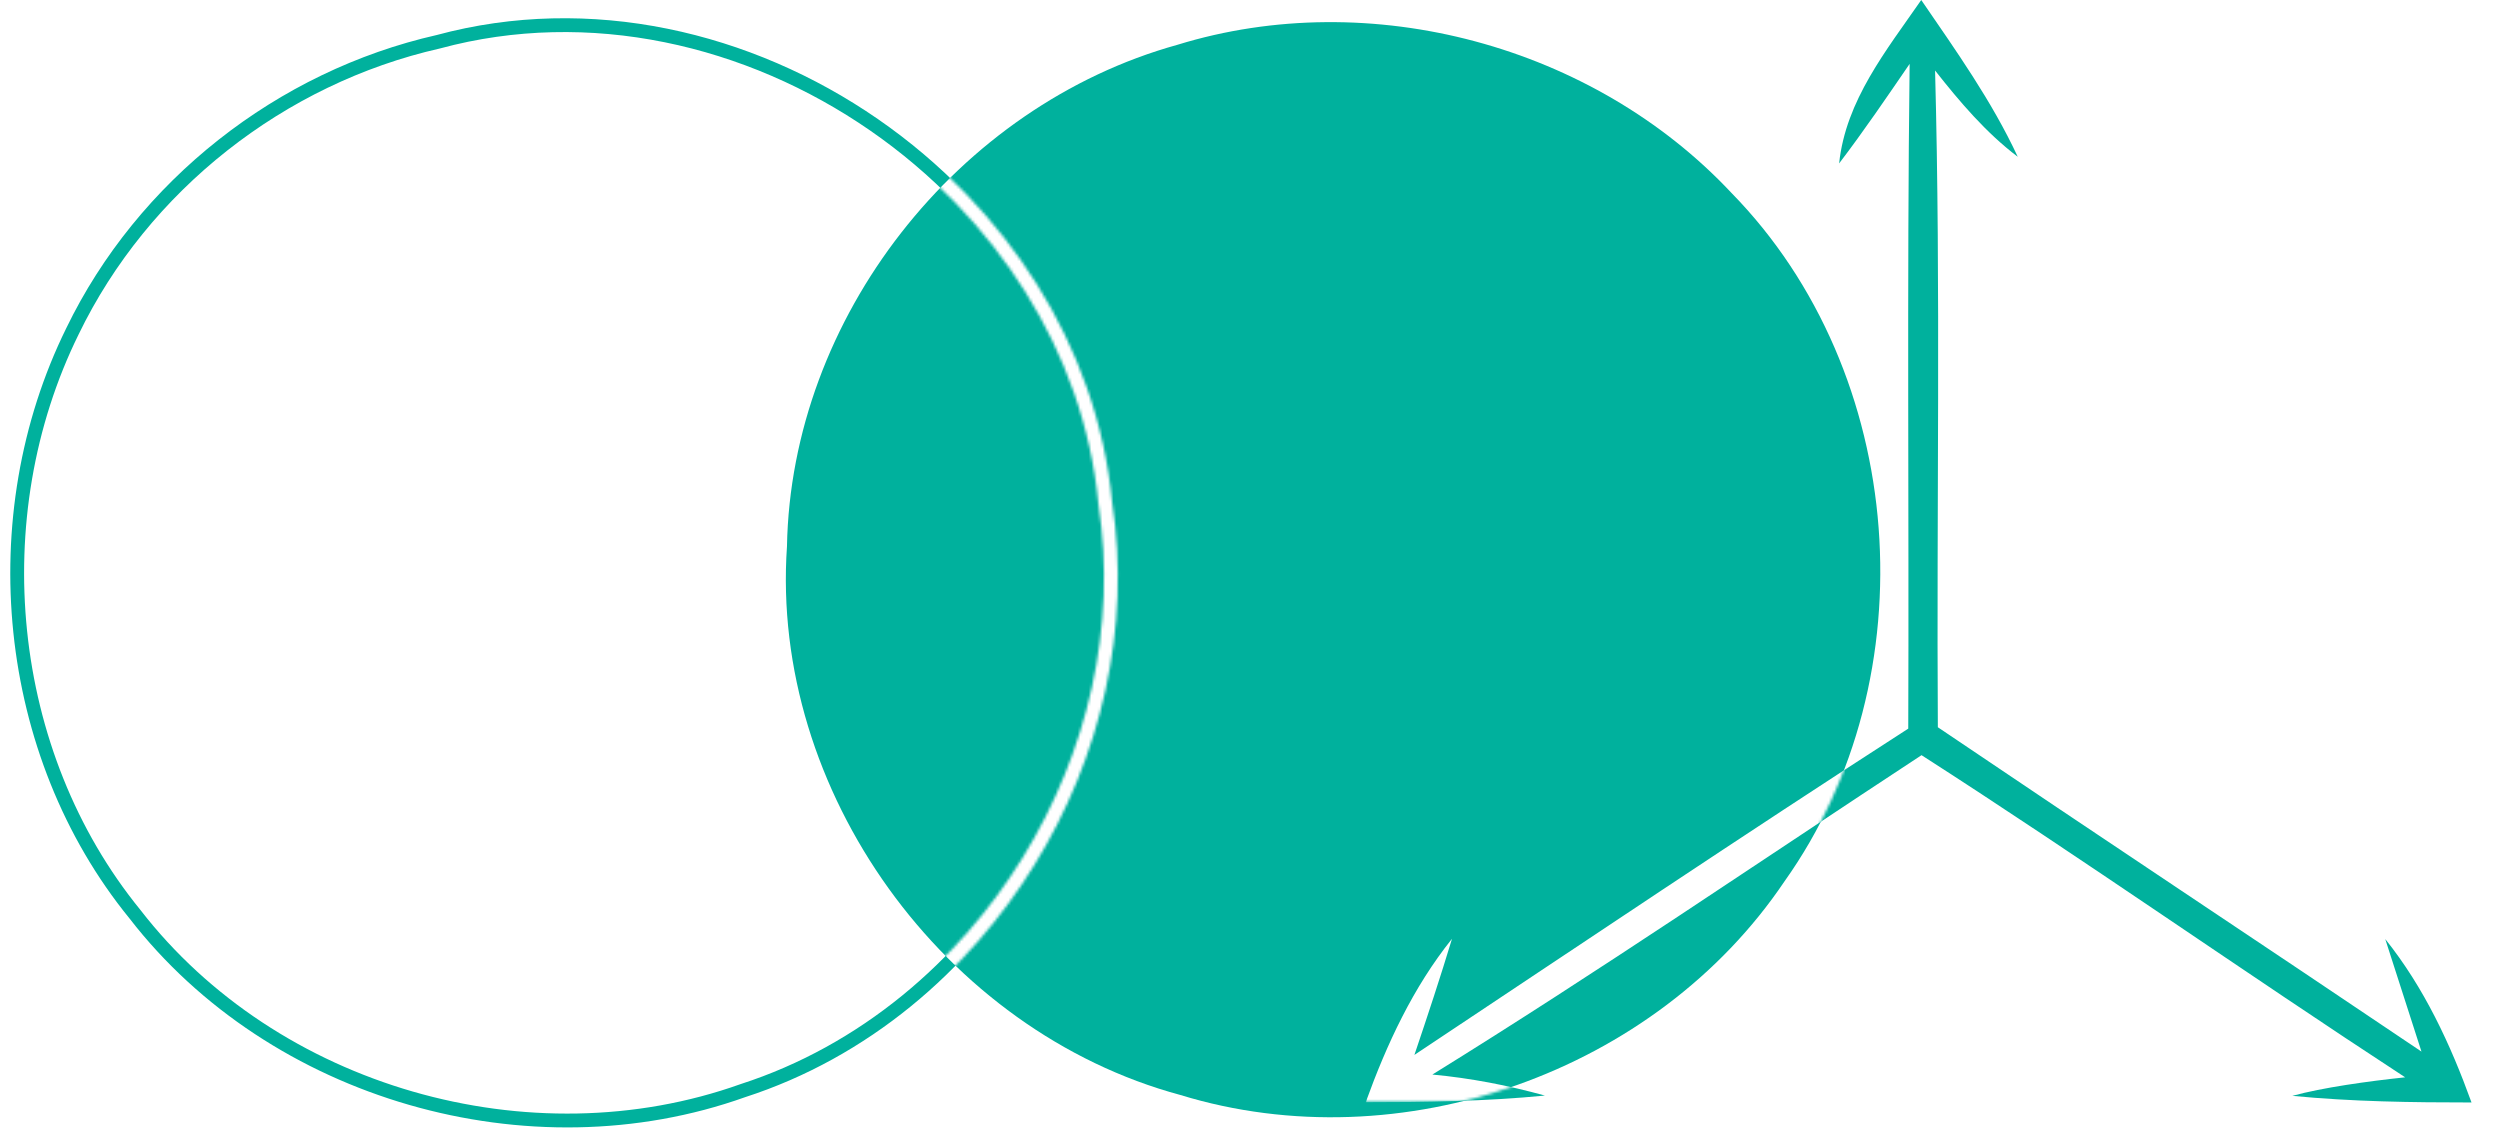 <?xml version="1.0" encoding="utf-8"?>
<!-- Generator: Adobe Illustrator 19.0.0, SVG Export Plug-In . SVG Version: 6.00 Build 0)  -->
<svg version="1.1" id="Layer_1" xmlns="http://www.w3.org/2000/svg" xmlns:xlink="http://www.w3.org/1999/xlink" x="0px" y="0px"
	 viewBox="322 214.7 904.1 412.2" style="enable-background:new 322 214.7 904.1 412.2;" xml:space="preserve">
<style type="text/css">
	.st0{display:none;fill:#FFFFFF;}
	.st1{fill:#00B19D;}
	.st2{fill:none;stroke:#00B19D;stroke-width:5;stroke-miterlimit:10;}
	.st3{filter:url(#Adobe_OpacityMaskFilter);}
	.st4{mask:url(#SVGID_1_);fill:#FFFFFF;}
	.st5{filter:url(#Adobe_OpacityMaskFilter_1_);}
	.st6{mask:url(#SVGID_2_);fill:#FFFFFF;}
</style>
<path class="st0" d="M540.3,1293.3h478.4v160.5H540.4v-160.5H540.3z"/>
<path class="st1" d="M1215.8,613.4c-7.6-21-17.1-41.5-31.2-59.1l13.1,40.7c-57.1-38.5-118.1-78.9-174.9-117.3
	c-0.5-79.2,1.1-158.5-1-237.5c8.9,11.3,18.4,22.5,29.9,31.2c-9.4-20.2-22.3-38.3-34.9-56.7c-12.6,18.2-27.3,36.3-29.7,59.1
	c9-11.8,17.4-24.2,25.5-36c-1,80-0.2,160.4-0.5,240.4c-59.9,38.6-119.2,78.5-178.6,118c4.7-13.9,9.4-28.1,13.6-42
	c-14.1,17.6-23.6,38.1-31.2,59.1c21.5,0,43.3-0.3,64.8-2.4c-13.4-3.7-26.8-6.3-40.7-7.6c59.8-37,118.1-76.9,176.9-115.5
	c57.8,37.1,117.3,78.9,174.9,116.5c-13.3,1.4-29.9,3.7-40.8,6.7C1172.5,613.1,1194.3,613.4,1215.8,613.4z"/>
<path class="st1" d="M747.8,230.9c69.8-21.5,150.4,0.3,200.3,53.5c63.8,65.1,71.9,175.1,19.2,249.1c-46.5,69-138.8,101.6-218.4,77.2
	c-85.6-23.1-148.4-110-142.3-198.4C608.1,329.6,668.2,253,747.8,230.9z"/>
<path class="st2" d="M480.5,229.8c109.4-29.6,230.4,54.1,241.2,166.7c13.9,90.3-44.1,184.5-131,212.6c-77.2,27.6-169.8,1-219.9-63.8
	c-47.5-58.3-55.6-143.8-22.6-210.8C373.7,281.8,423.6,242.7,480.5,229.8z"/>
<defs>
	<filter id="Adobe_OpacityMaskFilter" filterUnits="userSpaceOnUse" x="606.2" y="222.7" width="395.8" height="396">
		<feColorMatrix  type="matrix" values="1 0 0 0 0  0 1 0 0 0  0 0 1 0 0  0 0 0 1 0"/>
	</filter>
</defs>
<mask maskUnits="userSpaceOnUse" x="606.2" y="222.7" width="395.8" height="396" id="SVGID_1_">
	<g class="st3">
		<path class="st2" d="M480.5,229.8c109.4-29.6,230.4,54.1,241.2,166.7c13.9,90.3-44.1,184.5-131,212.6
			c-77.2,27.6-169.8,1-219.9-63.8c-47.5-58.3-55.6-143.8-22.6-210.8C373.7,281.8,423.6,242.7,480.5,229.8z"/>
	</g>
</mask>
<path class="st4" d="M747.8,230.9c69.8-21.5,150.4,0.3,200.3,53.5c63.8,65.1,71.9,175.1,19.2,249.1c-46.5,69-138.8,101.6-218.4,77.2
	c-85.6-23.1-148.4-110-142.3-198.4C608.1,329.6,668.2,253,747.8,230.9z"/>
<defs>
	<filter id="Adobe_OpacityMaskFilter_1_" filterUnits="userSpaceOnUse" x="815.9" y="214.7" width="399.9" height="398.7">
		<feColorMatrix  type="matrix" values="1 0 0 0 0  0 1 0 0 0  0 0 1 0 0  0 0 0 1 0"/>
	</filter>
</defs>
<mask maskUnits="userSpaceOnUse" x="815.9" y="214.7" width="399.9" height="398.7" id="SVGID_2_">
	<g class="st5">
		<path class="st1" d="M747.8,230.9c69.8-21.5,150.4,0.3,200.3,53.5c63.8,65.1,71.9,175.1,19.2,249.1
			c-46.5,69-138.8,101.6-218.4,77.2c-85.6-23.1-148.4-110-142.3-198.4C608.1,329.6,668.2,253,747.8,230.9z"/>
	</g>
</mask>
<path class="st6" d="M1215.8,613.4c-7.6-21-17.1-41.5-31.2-59.1l13.1,40.7c-57.1-38.5-118.1-78.9-174.9-117.3
	c-0.5-79.2,1.1-158.5-1-237.5c8.9,11.3,18.4,22.5,29.9,31.2c-9.4-20.2-22.3-38.3-34.9-56.7c-12.6,18.2-27.3,36.3-29.7,59.1
	c9-11.8,17.4-24.2,25.5-36c-1,80-0.2,160.4-0.5,240.4c-59.9,38.6-119.2,78.5-178.6,118c4.7-13.9,9.4-28.1,13.6-42
	c-14.1,17.6-23.6,38.1-31.2,59.1c21.5,0,43.3-0.3,64.8-2.4c-13.4-3.7-26.8-6.3-40.7-7.6c59.8-37,118.1-76.9,176.9-115.5
	c57.8,37.1,117.3,78.9,174.9,116.5c-13.3,1.4-29.9,3.7-40.8,6.7C1172.5,613.1,1194.3,613.4,1215.8,613.4z"/>
</svg>
